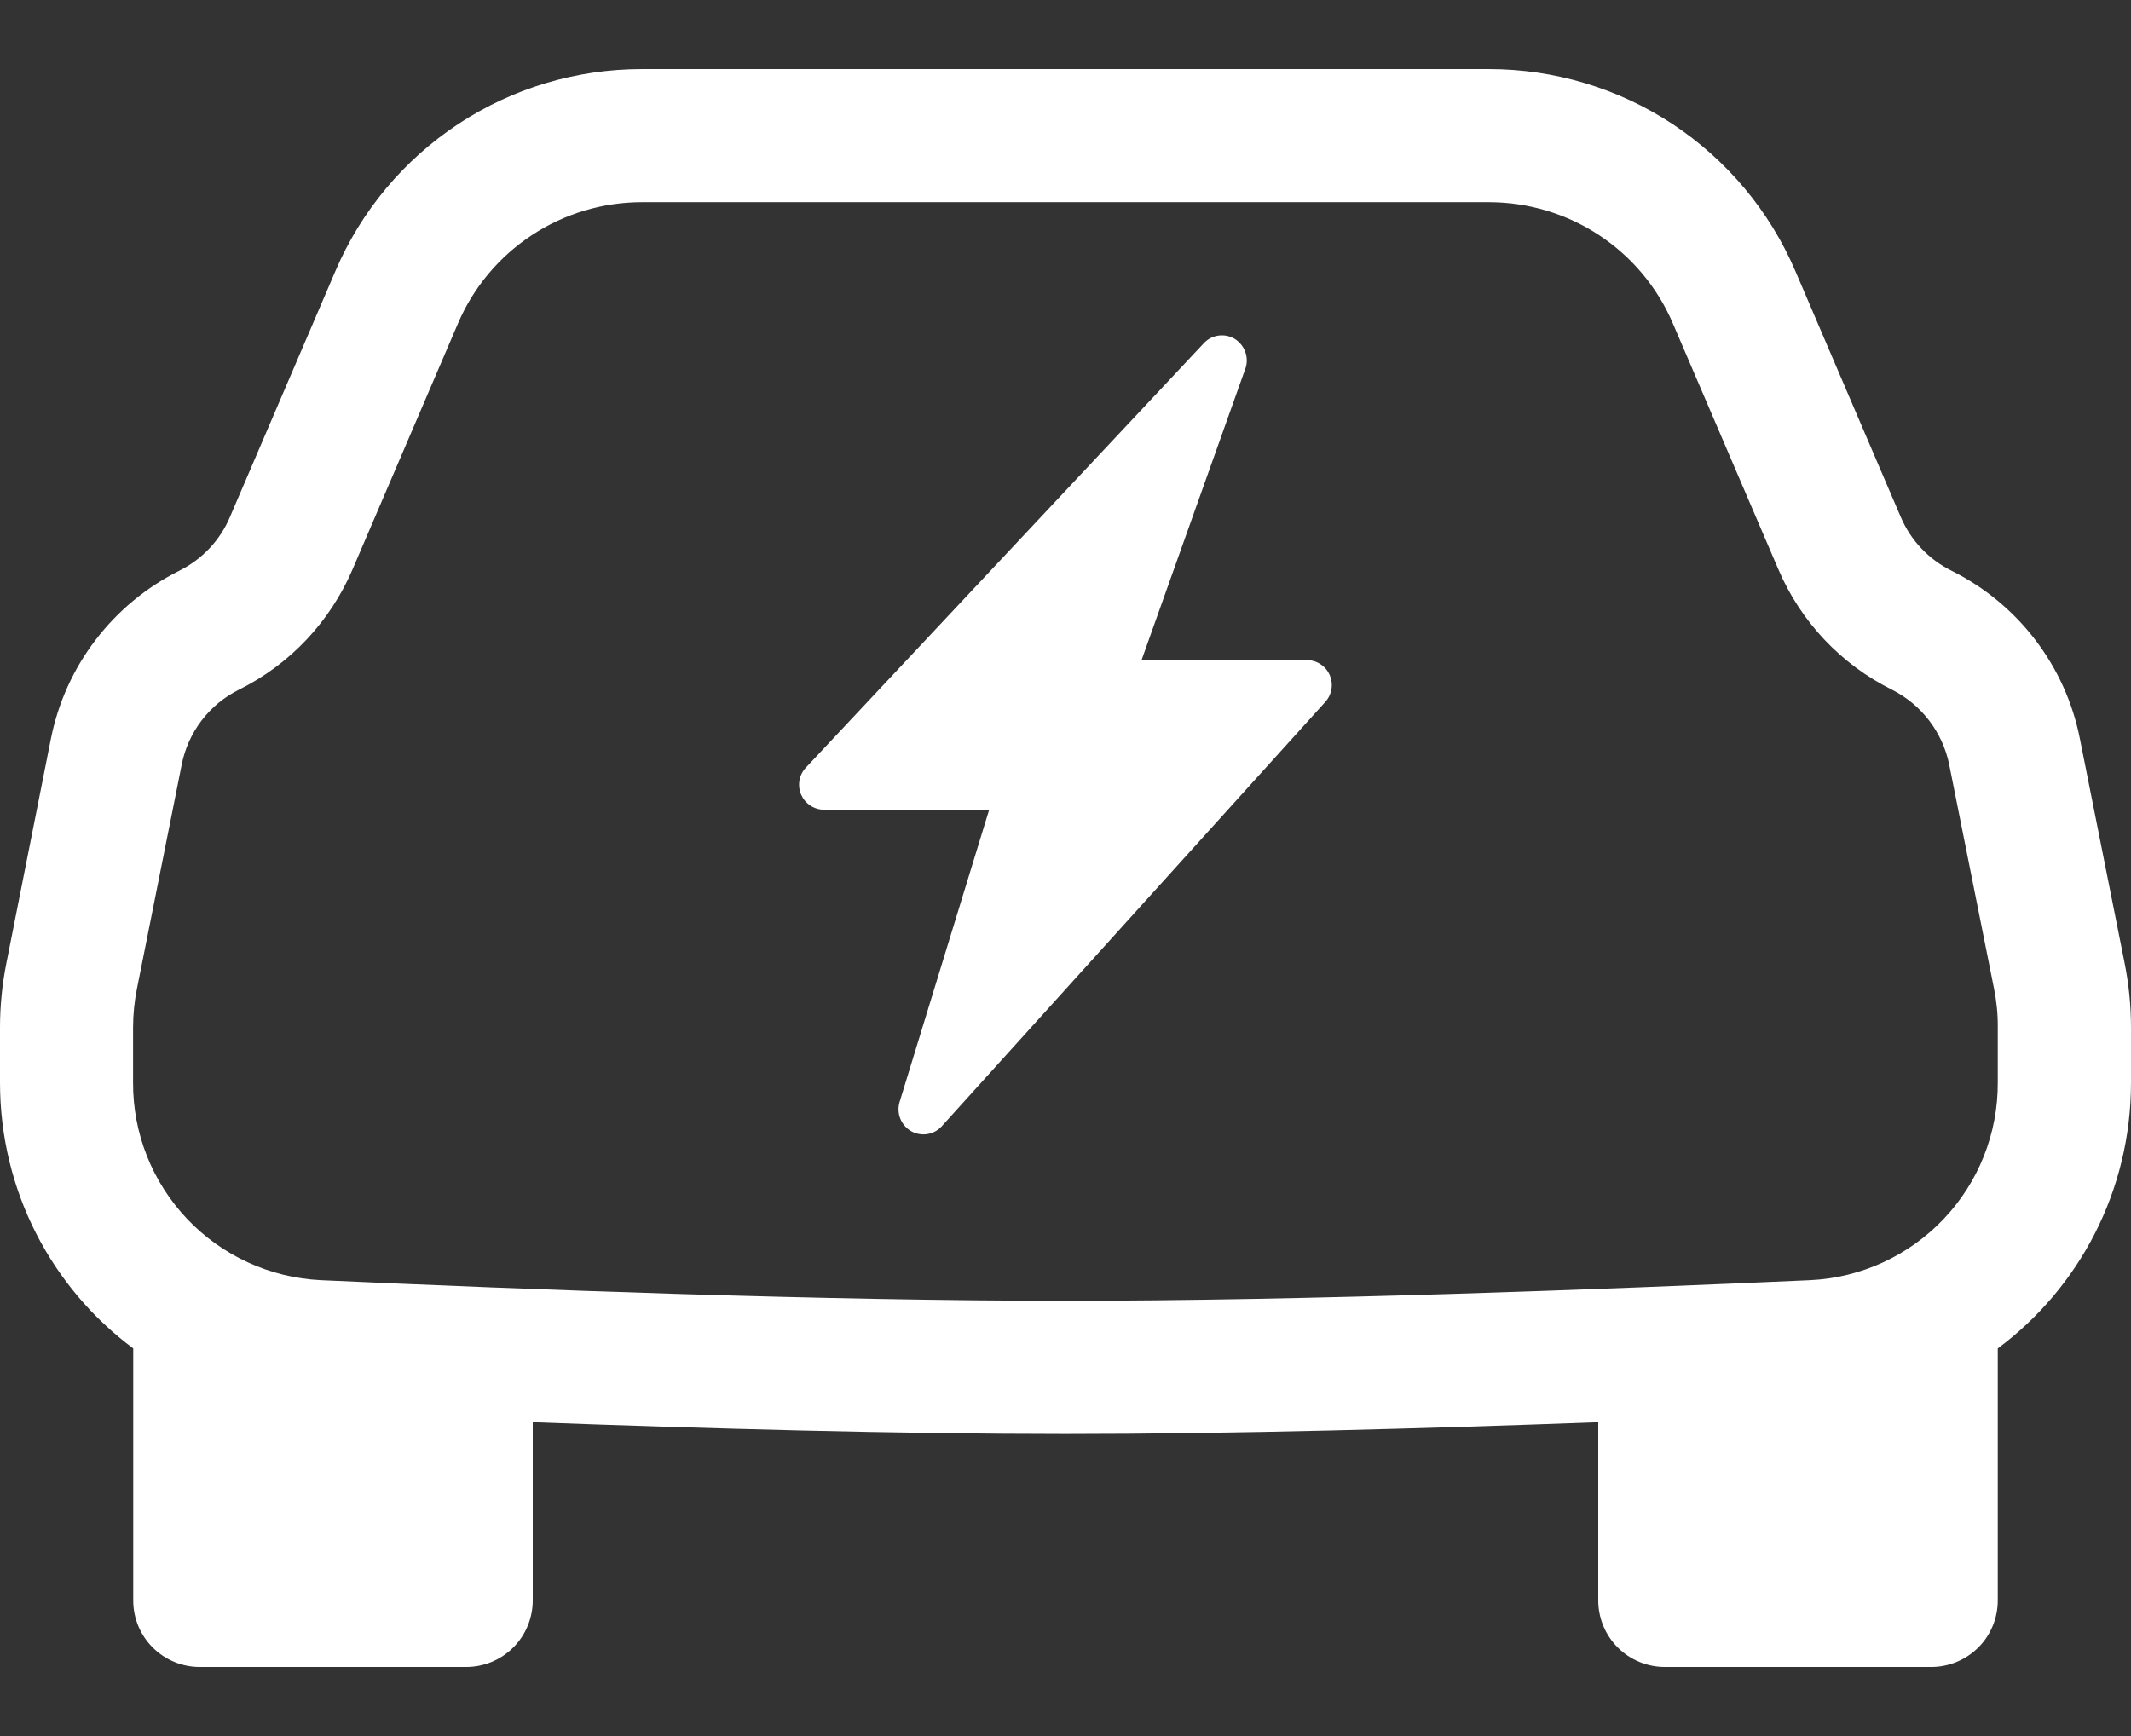 <svg width="27" height="22" viewBox="0 0 27 22" fill="none" xmlns="http://www.w3.org/2000/svg">
<rect x="0" y="0" width="27" height="22" fill="#333333" stroke="none"/>
<path d="M15.783 4.66C15.804 4.592 15.801 4.518 15.775 4.452C15.749 4.385 15.701 4.329 15.64 4.292C15.578 4.256 15.506 4.243 15.436 4.253C15.365 4.263 15.3 4.298 15.252 4.35L10.21 9.728C10.168 9.773 10.14 9.829 10.129 9.89C10.119 9.95 10.126 10.013 10.15 10.069C10.175 10.126 10.215 10.174 10.266 10.208C10.317 10.242 10.377 10.261 10.439 10.261H12.533L11.398 13.965C11.377 14.034 11.38 14.107 11.406 14.174C11.432 14.24 11.479 14.296 11.541 14.333C11.668 14.406 11.828 14.384 11.929 14.276L16.789 8.898C16.831 8.852 16.859 8.796 16.869 8.735C16.88 8.674 16.872 8.612 16.848 8.555C16.823 8.499 16.783 8.451 16.731 8.417C16.68 8.383 16.619 8.365 16.558 8.364H14.464L15.783 4.66Z" fill="white"/>
<path d="M8.13 0.875C7.304 0.875 6.497 1.117 5.807 1.571C5.117 2.026 4.576 2.672 4.251 3.432L2.914 6.55C2.789 6.847 2.561 7.088 2.273 7.232C1.429 7.654 0.83 8.438 0.645 9.361L0.083 12.195C0.028 12.467 0 12.744 0 13.022V13.719C0 15.092 0.658 16.322 1.688 17.088V20.281C1.688 20.505 1.776 20.72 1.935 20.878C2.093 21.036 2.307 21.125 2.531 21.125H5.906C6.13 21.125 6.345 21.036 6.503 20.878C6.661 20.72 6.75 20.505 6.75 20.281V18.023C8.93 18.104 11.382 18.172 13.5 18.172C15.618 18.172 18.07 18.104 20.25 18.023V20.281C20.25 20.505 20.339 20.72 20.497 20.878C20.655 21.036 20.87 21.125 21.094 21.125H24.469C24.692 21.125 24.907 21.036 25.065 20.878C25.224 20.72 25.312 20.505 25.312 20.281V17.088C26.342 16.322 27 15.092 27 13.719V13.022C27 12.743 26.972 12.467 26.917 12.195L26.352 9.36C26.262 8.904 26.068 8.476 25.786 8.107C25.504 7.738 25.141 7.439 24.725 7.232C24.436 7.089 24.208 6.847 24.082 6.55L22.746 3.432C22.42 2.672 21.879 2.026 21.19 1.571C20.5 1.117 19.692 0.875 18.866 0.875H8.13ZM5.803 4.098C5.998 3.642 6.323 3.254 6.737 2.981C7.151 2.708 7.636 2.562 8.132 2.562H18.868C19.364 2.563 19.848 2.708 20.262 2.981C20.676 3.254 21 3.642 21.195 4.098L22.532 7.215C22.815 7.878 23.325 8.419 23.971 8.74C24.346 8.929 24.614 9.28 24.697 9.692L25.264 12.525C25.297 12.69 25.314 12.855 25.312 13.022V13.719C25.315 14.362 25.069 14.981 24.627 15.447C24.184 15.914 23.579 16.192 22.936 16.223C20.312 16.341 16.548 16.484 13.5 16.484C10.452 16.484 6.688 16.343 4.064 16.223C3.421 16.192 2.815 15.914 2.372 15.448C1.929 14.981 1.683 14.362 1.686 13.719V13.022C1.686 12.855 1.703 12.69 1.736 12.525L2.302 9.691C2.342 9.487 2.428 9.296 2.554 9.131C2.679 8.966 2.842 8.832 3.027 8.74C3.674 8.42 4.183 7.878 4.467 7.215L5.803 4.098Z" fill="white"/>
</svg>
